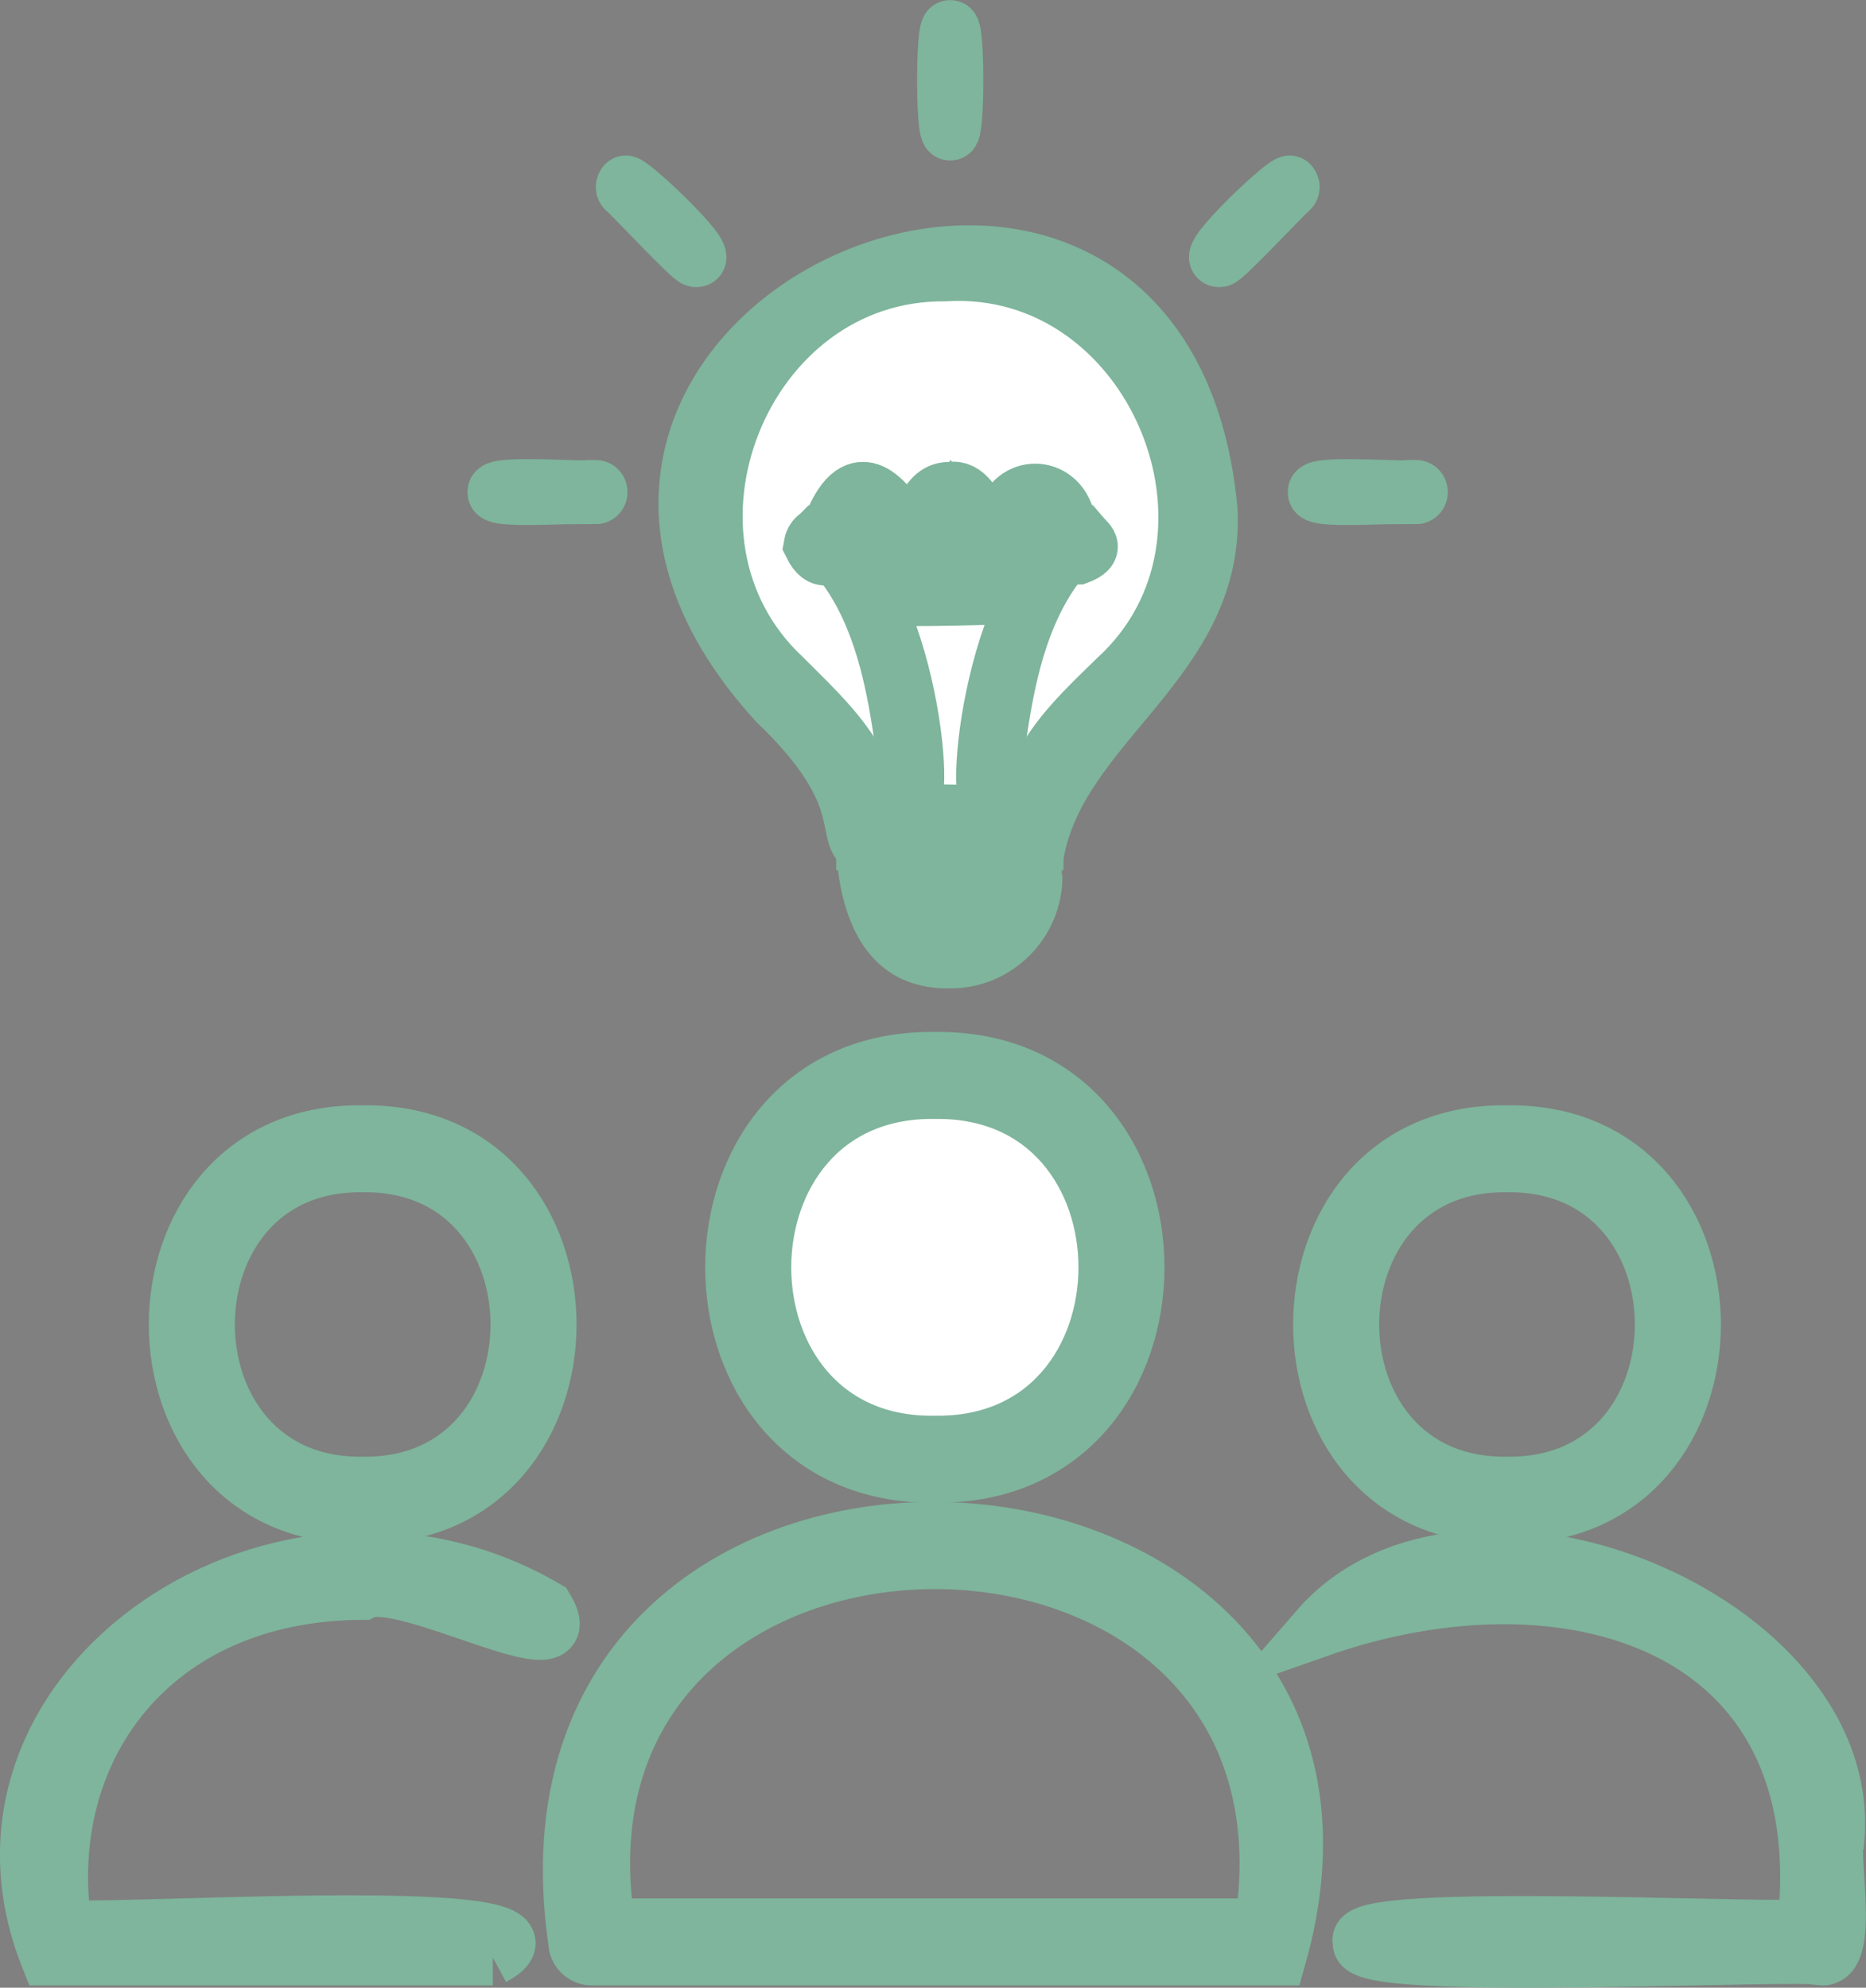 <?xml version="1.0" encoding="UTF-8"?><svg id="b" xmlns="http://www.w3.org/2000/svg" viewBox="0 0 65.65 69.92"><rect x="0" y="0" width="65.65" height="69.92" fill="#808080" stroke="none"/><defs><style>.d,.e,.f{stroke-width:0px;}.g{fill:none;}.g,.h,.i,.j,.k{stroke:#7eb59c;stroke-miterlimit:10;}.g,.h,.j,.k{stroke-width:2px;}.e,.k{fill:#7eb59c;}.f,.j{fill:#fff;}.i{stroke-width:1.5px;}</style></defs><g id="c"><path class="f" d="m26.14,44.58c-.13-8.76,13.63-8.76,13.5,0,.13,8.76-13.63,8.76-13.5,0Z"/><path class="d" d="m32.89,51.86c-9.44.13-9.44-14.69,0-14.56,9.44-.13,9.44,14.69,0,14.56Zm0-13.5c-8.07-.11-8.07,12.56,0,12.44,8.07.11,8.07-12.55,0-12.44Z"/><path class="g" d="m44.96,68.31c1.11-7.32-3.28-14.03-12.07-14.05-8.79.02-13.17,6.73-12.07,14.05h24.14Z"/><path class="g" d="m44.96,68.84h-24.14c-.29,0-.53-.24-.53-.53-2.98-20.35,30.02-18.4,24.67.53Zm-23.61-1.06h23.08c2.7-17.18-25.79-17.17-23.08,0Z"/><path class="d" d="m53.02,53.3c-8.7.12-8.7-13.54,0-13.42,8.7-.12,8.7,13.54,0,13.42Zm0-12.36c-7.33-.1-7.33,11.4,0,11.3,7.33.1,7.33-11.4,0-11.3Z"/><path class="d" d="m64.06,68.84c-.3-.27-16.67.63-16.16-.53-.68-1.16,15.46-.27,15.63-.53,1.19-10.72-8.41-13.55-17.15-10.48,5.15-5.93,18.95-.38,18.21,7.45-.23.44.54,4.22-.53,4.09Z"/><path class="d" d="m12.76,53.3c-8.7.12-8.7-13.54,0-13.42,8.7-.12,8.7,13.54,0,13.42Zm0-12.36c-7.33-.1-7.33,11.4,0,11.3,7.33.1,7.33-11.4,0-11.3Z"/><path class="d" d="m17.34,68.84H1.71c-3.79-9.56,8.37-17.59,17.48-12.26,1.44,2.39-5.02-1.35-6.44-.6-7.43.03-11.45,5.57-10.52,11.8-.1.38,18.95-1.01,15.1,1.06Z"/><path class="j" d="m26.14,44.58c-.13-8.76,13.63-8.76,13.5,0,.13,8.76-13.63,8.76-13.5,0Z"/><path class="h" d="m32.89,51.86c-9.44.13-9.44-14.69,0-14.56,9.44-.13,9.44,14.69,0,14.56Zm0-13.5c-8.07-.11-8.07,12.56,0,12.44,8.07.11,8.07-12.55,0-12.44Z"/><path class="k" d="m53.02,53.3c-8.7.12-8.7-13.54,0-13.42,8.7-.12,8.7,13.54,0,13.42Zm0-12.36c-7.33-.1-7.33,11.4,0,11.3,7.33.1,7.33-11.4,0-11.3Z"/><path class="k" d="m64.06,68.84c-.3-.27-16.67.63-16.16-.53-.68-1.16,15.46-.27,15.63-.53,1.19-10.72-8.41-13.55-17.15-10.48,5.15-5.93,18.95-.38,18.21,7.45-.23.44.54,4.22-.53,4.09Z"/><path class="k" d="m12.76,53.3c-8.7.12-8.7-13.54,0-13.42,8.7-.12,8.7,13.54,0,13.42Zm0-12.36c-7.33-.1-7.33,11.4,0,11.3,7.33.1,7.33-11.4,0-11.3Z"/><path class="k" d="m17.34,68.84H1.71c-3.79-9.56,8.37-17.59,17.48-12.26,1.44,2.39-5.02-1.35-6.44-.6-7.43.03-11.45,5.57-10.52,11.8-.1.38,18.95-1.01,15.1,1.06Z"/><path class="j" d="m42.15,17.93c-1.47-16.47-25.49-6.42-14.89,6.17,1.8,1.79,3.16,2.97,3.16,5.51h6.01c.08-4.71,6.28-6.43,5.72-11.68Z"/><path class="h" d="m36.44,29.99c-10.3.27-3.44.14-9.1-5.28-11.94-13.01,13.54-24.34,15.2-6.78.27,5.32-5.26,7.47-6.1,12.06Zm-5.64-.77h5.27c.12-2.41,1.55-3.72,3.2-5.33,5.43-4.94,1.3-14.74-6.03-14.29-7.15-.06-10.88,9.37-5.69,14.23,1.63,1.63,3.14,2.96,3.26,5.39Z"/><path class="e" d="m29.87,30.96v-2.95h7.12v2.95c.07,4.49-7.19,4.49-7.12,0Z"/><path class="e" d="m33.43,34.77c-3.68.05-4.26-3.89-3.95-6.75-.44-.8,7.34-.22,7.51-.39.77-.1.24,2.86.39,3.19,0,2.18-1.77,3.95-3.95,3.95Zm-3.18-6.37c-1.2,7.49,7.56,7.48,6.35,0h-6.35Z"/><path class="h" d="m36.18,20.99c-.13-.11-5.64.21-5.62-.13-.03-.34,5.49-.02,5.62-.13.16,0,.17.26,0,.26Z"/><path class="h" d="m33.43,4.64c-.22.15-.22-3.78,0-3.63.22-.15.22,3.78,0,3.63Z"/><path class="h" d="m42.91,9.1c-.61.04,2.49-2.88,2.48-2.61.05.05.05.13,0,.18-.1.05-2.34,2.45-2.48,2.43Z"/><path class="h" d="m49.81,17.44c-.09-.09-3.6.19-3.5-.13-.1-.32,3.42-.04,3.5-.13.17,0,.17.26,0,.26Z"/><path class="h" d="m24.48,9.1c-.13.03-2.38-2.38-2.48-2.43-.05-.05-.05-.13,0-.18-.03-.28,3.09,2.65,2.48,2.61Z"/><path class="h" d="m20.95,17.44c-.09-.09-3.6.19-3.5-.13-.1-.32,3.42-.04,3.5-.13.17,0,.17.26,0,.26Z"/><path class="i" d="m32.16,28.24c-.91-.17-.21-6.14-3.47-9.09-.16-.14-.17-.39-.02-.54,3.44.92,4.37,10.27,3.49,9.63Z"/><path class="i" d="m34.7,28.24c-.88.65.06-8.71,3.49-9.63.14.16.13.4-.02.54-3.26,2.95-2.55,8.9-3.47,9.09Z"/><path class="h" d="m37.91,19.56c-.92.03-.98-1.22-1.49-1.54-1.35,2.1-1.64,2.09-2.98,0-1.37,2.11-1.62,2.09-2.99,0-.39.31-1.23,2.47-1.88,1.16.09-.52.63-.27.79-.94.92-2.01,1.91-.52,2.59.55.51-.32.58-1.58,1.49-1.54,1.09-.19,1.2,2.59,1.89.99.32-1.24,1.86-1.24,2.19,0,.16.6,1.45.92.4,1.32Z"/></g></svg>